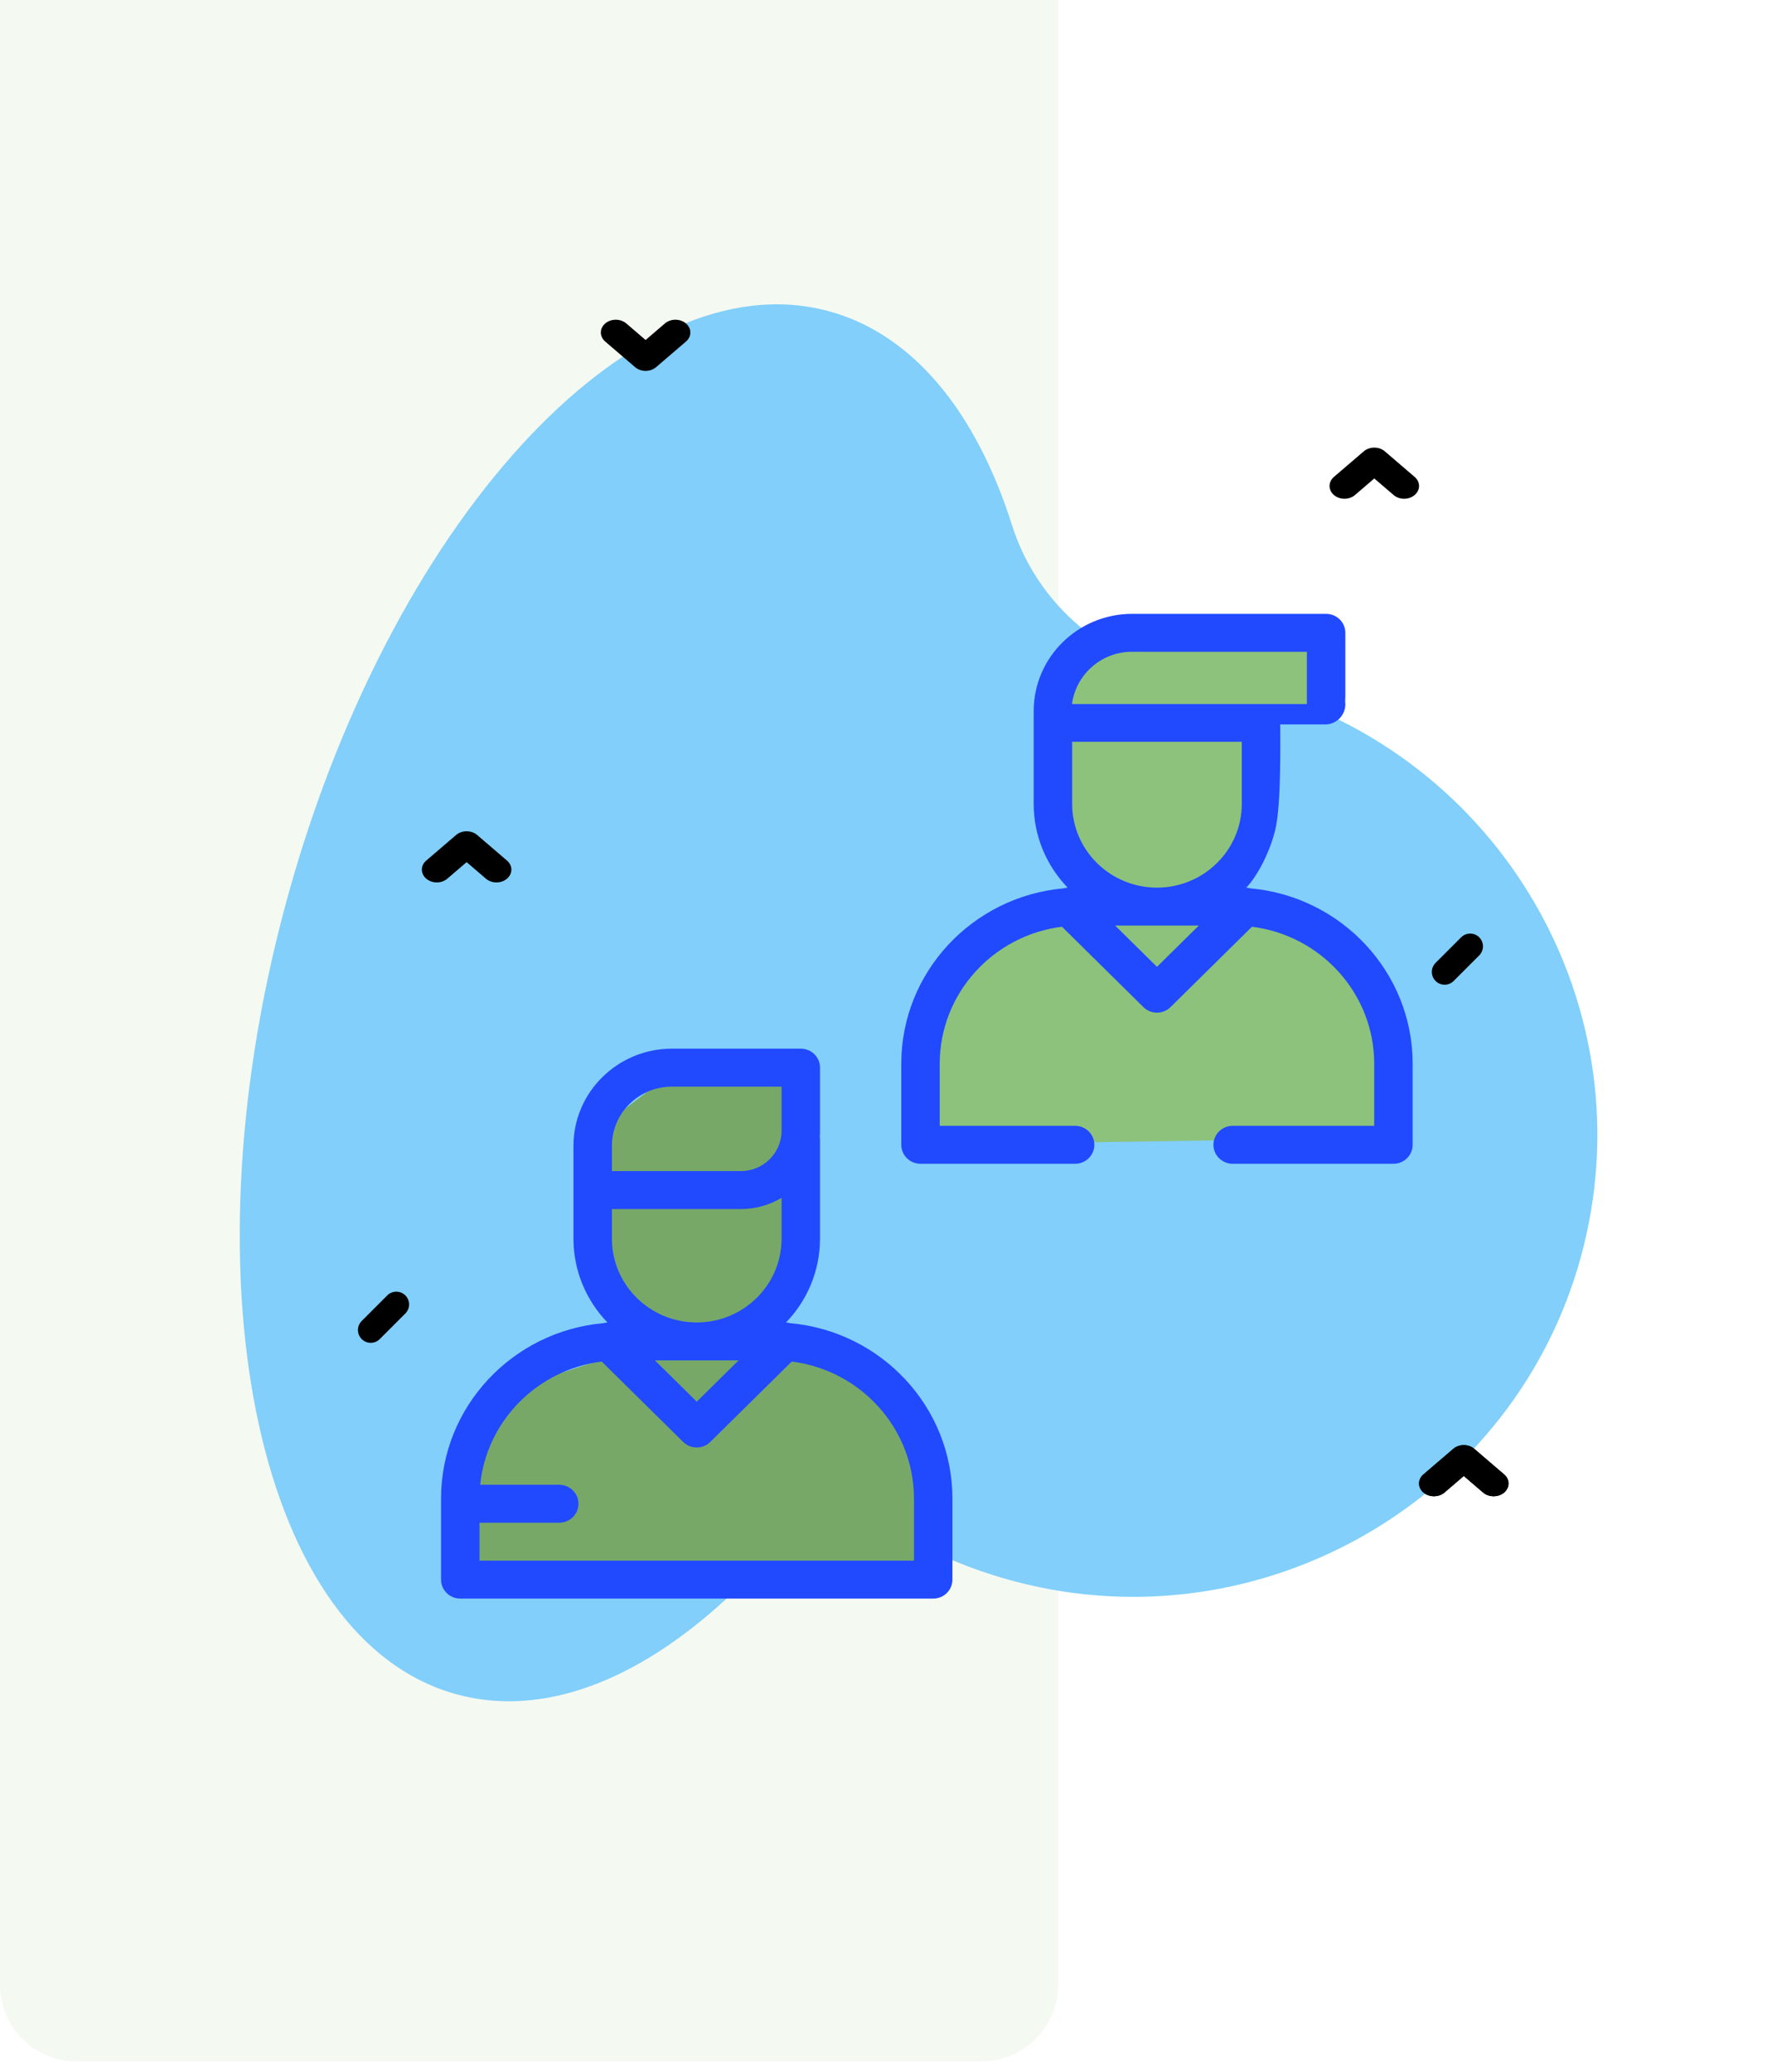 <svg xmlns="http://www.w3.org/2000/svg" width="139" height="162" viewBox="0 0 139 162">
    <g fill="none" fill-rule="evenodd">
        <g>
            <g>
                <path fill="#8CC27B" d="M0 0h82.772v155.186c0 3.314-2.687 6-6 6H6c-3.314 0-6-2.686-6-6V0z" opacity=".1" transform="translate(-1246 -1872) translate(1246 1872)"/>
                <path fill="#81CFFA" fill-rule="nonzero" d="M108.84 73.255c.231-1.705.344-3.446.33-5.217C109.02 48.263 92.928 32.126 73.235 32c-20.084-.127-36.406 16.184-36.406 36.323 0 1.673.113 3.319.331 4.931.885 6.535-2.163 12.992-7.703 16.533C21.666 94.767 17 101.108 17 108.015 17 124.023 42.072 137 73 137s56-12.977 56-28.985c0-6.907-4.667-13.249-12.457-18.228-5.54-3.541-8.587-9.998-7.702-16.532z" transform="translate(-1246 -1872) translate(1246 1872) rotate(105 73 84.5)"/>
                <g>
                    <path fill="#77A868" d="M2.5 76.5L38.791 75.976 38.273 66.929 35.296 60.988 28 57.973 25.567 57.19 28.52 52.886 28.52 42.375 28.52 36.213 17.229 36.911 13.865 39.484 12.772 46.594 13.865 53.479 15.976 57.19 12.357 58.55 7.885 60 3.94 63.388 2.5 69z" transform="translate(-1246 -1872) translate(1246 1872) translate(34 48)"/>
                    <path fill="#2149FE" fill-rule="nonzero" d="M27.813 55.465c-.108-.03-.22-.048-.332-.053 1.647-1.708 2.66-4.015 2.66-6.553v-7.803c0-.072-.006-.141-.016-.21.01-.14.017-.282.017-.426v-4.937c0-.819-.673-1.483-1.503-1.483H18.557c-4.245 0-7.699 3.408-7.699 7.598v7.261c0 2.538 1.014 4.845 2.66 6.553-.111.005-.222.023-.33.053C6.083 56.1.5 62.008.5 69.18v6.337C.5 76.336 1.173 77 2.003 77h36.994c.83 0 1.503-.664 1.503-1.483V69.18c0-7.172-5.584-13.08-12.687-13.715zM13.864 43.48v-1.881c0-2.554 2.106-4.632 4.693-4.632h8.579v3.454c0 1.74-1.434 3.154-3.196 3.154H13.864v-.095zm0 3.061H23.94c1.168 0 2.262-.32 3.196-.877v3.196c0 3.61-2.977 6.549-6.636 6.549-3.659 0-6.636-2.938-6.636-6.549V46.54zm9.907 11.834l-3.27 3.229-3.272-3.229h6.542zm13.723 15.66H3.506v-2.967h6.238c.83 0 1.503-.664 1.503-1.483 0-.82-.673-1.484-1.503-1.484H3.56c.505-5 4.48-9.005 9.507-9.636l6.37 6.285c.281.278.663.434 1.062.434s.781-.156 1.063-.434l6.369-6.285c5.384.675 9.562 5.222 9.562 10.716v4.853z" transform="translate(-1246 -1872) translate(1246 1872) translate(34 48)"/>
                    <path fill="#8CC27B" d="M38.5 41.5l36.291-.524-.518-9.047-2.977-5.94L64 22.972l-2.433-.783 2.953-4.304V7.376c3.609.966 5.413.966 5.413 0 0-.967-.368-3.01-1.104-6.127l-15.6.662-3.364 2.573-1.093 7.11 1.093 6.885 2.11 3.71-3.618 1.361L43.885 25l-3.945 3.388L38.5 34v7.5z" transform="translate(-1246 -1872) translate(1246 1872) translate(34 48)"/>
                    <path fill="#2149FE" fill-rule="nonzero" d="M63.814 21.465c-.109-.03-.22-.047-.333-.053.807-.836 1.811-2.64 2.27-4.519.477-1.959.39-6.951.39-8.246h3.516c.871 0 1.577-.707 1.577-1.578 0-.074-.005-.149-.015-.223.01-.14.016-.282.016-.426V1.483C71.235.664 70.562 0 69.732 0H54.557c-4.245 0-7.699 3.408-7.699 7.598v7.261c0 2.538 1.014 4.845 2.66 6.553-.111.005-.223.023-.332.053C42.084 22.1 36.5 28.008 36.5 35.18v6.337c0 .819.673 1.483 1.503 1.483h12.093c.83 0 1.504-.664 1.504-1.483 0-.82-.673-1.484-1.504-1.484h-10.59V35.18c0-5.494 4.178-10.04 9.562-10.716l6.37 6.285c.293.29.677.435 1.062.435.384 0 .77-.145 1.063-.435l6.368-6.285c5.385.676 9.563 5.222 9.563 10.716v4.853H62.422c-.83 0-1.504.665-1.504 1.484S61.591 43 62.422 43h12.575c.83 0 1.503-.664 1.503-1.483V35.18c0-7.172-5.584-13.08-12.686-13.715zM56.5 27.603l-3.271-3.229h6.543L56.5 27.603zm0-6.195c-3.659 0-6.635-2.938-6.635-6.548v-4.857H63.136v4.856c0 3.611-2.977 6.549-6.636 6.549zM68.23 7.056H49.864V6.96c.36-2.295 2.335-3.988 4.658-3.994H68.229v4.089z" transform="translate(-1246 -1872) translate(1246 1872) translate(34 48)"/>
                </g>
                <path fill="#000" fill-rule="nonzero" d="M113 77c-.256 0-.512-.098-.707-.293-.39-.39-.39-1.024 0-1.414l2-2c.39-.39 1.024-.39 1.414 0 .39.39.39 1.024 0 1.414l-2 2c-.195.195-.451.293-.707.293zM29 105c-.256 0-.512-.098-.707-.293-.39-.39-.39-1.024 0-1.414l2-2c.39-.39 1.024-.39 1.414 0 .39.39.39 1.024 0 1.414l-2 2c-.195.195-.451.293-.707.293zM38.833 69c-.298 0-.597-.098-.824-.293L36.5 67.414l-1.509 1.293c-.455.39-1.194.39-1.65 0-.455-.39-.455-1.024 0-1.414l2.334-2c.455-.39 1.195-.39 1.65 0l2.333 2c.456.39.456 1.024 0 1.414-.227.195-.526.293-.825.293zM109.833 39c-.298 0-.597-.098-.824-.293l-1.509-1.293-1.509 1.293c-.455.39-1.194.39-1.65 0-.455-.39-.455-1.024 0-1.414l2.334-2c.455-.39 1.195-.39 1.65 0l2.333 2c.456.39.456 1.024 0 1.414-.228.195-.526.293-.825.293zM116.833 117c-.298 0-.597-.098-.824-.293l-1.509-1.293-1.509 1.293c-.455.39-1.194.39-1.65 0-.455-.39-.455-1.024 0-1.414l2.334-2c.455-.39 1.195-.39 1.65 0l2.333 2c.456.39.456 1.024 0 1.414-.228.195-.526.293-.825.293z" transform="translate(-1246 -1872) translate(1246 1872)"/>
                <path fill="#000" fill-rule="nonzero" d="M116.833 117c-.298 0-.597-.098-.824-.293l-1.509-1.293-1.509 1.293c-.455.39-1.194.39-1.65 0-.455-.39-.455-1.024 0-1.414l2.334-2c.455-.39 1.195-.39 1.65 0l2.333 2c.456.39.456 1.024 0 1.414-.228.195-.526.293-.825.293z" transform="translate(-1246 -1872) translate(1246 1872)"/>
                <path fill="#000" fill-rule="nonzero" d="M52.833 29c-.298 0-.597-.098-.824-.293L50.5 27.414l-1.509 1.293c-.455.39-1.194.39-1.65 0-.455-.39-.455-1.024 0-1.414l2.334-2c.455-.39 1.195-.39 1.65 0l2.333 2c.456.39.456 1.024 0 1.414-.228.195-.526.293-.825.293z" transform="translate(-1246 -1872) translate(1246 1872) matrix(1 0 0 -1 0 54)"/>
            </g>
        </g>
    </g>
</svg>
